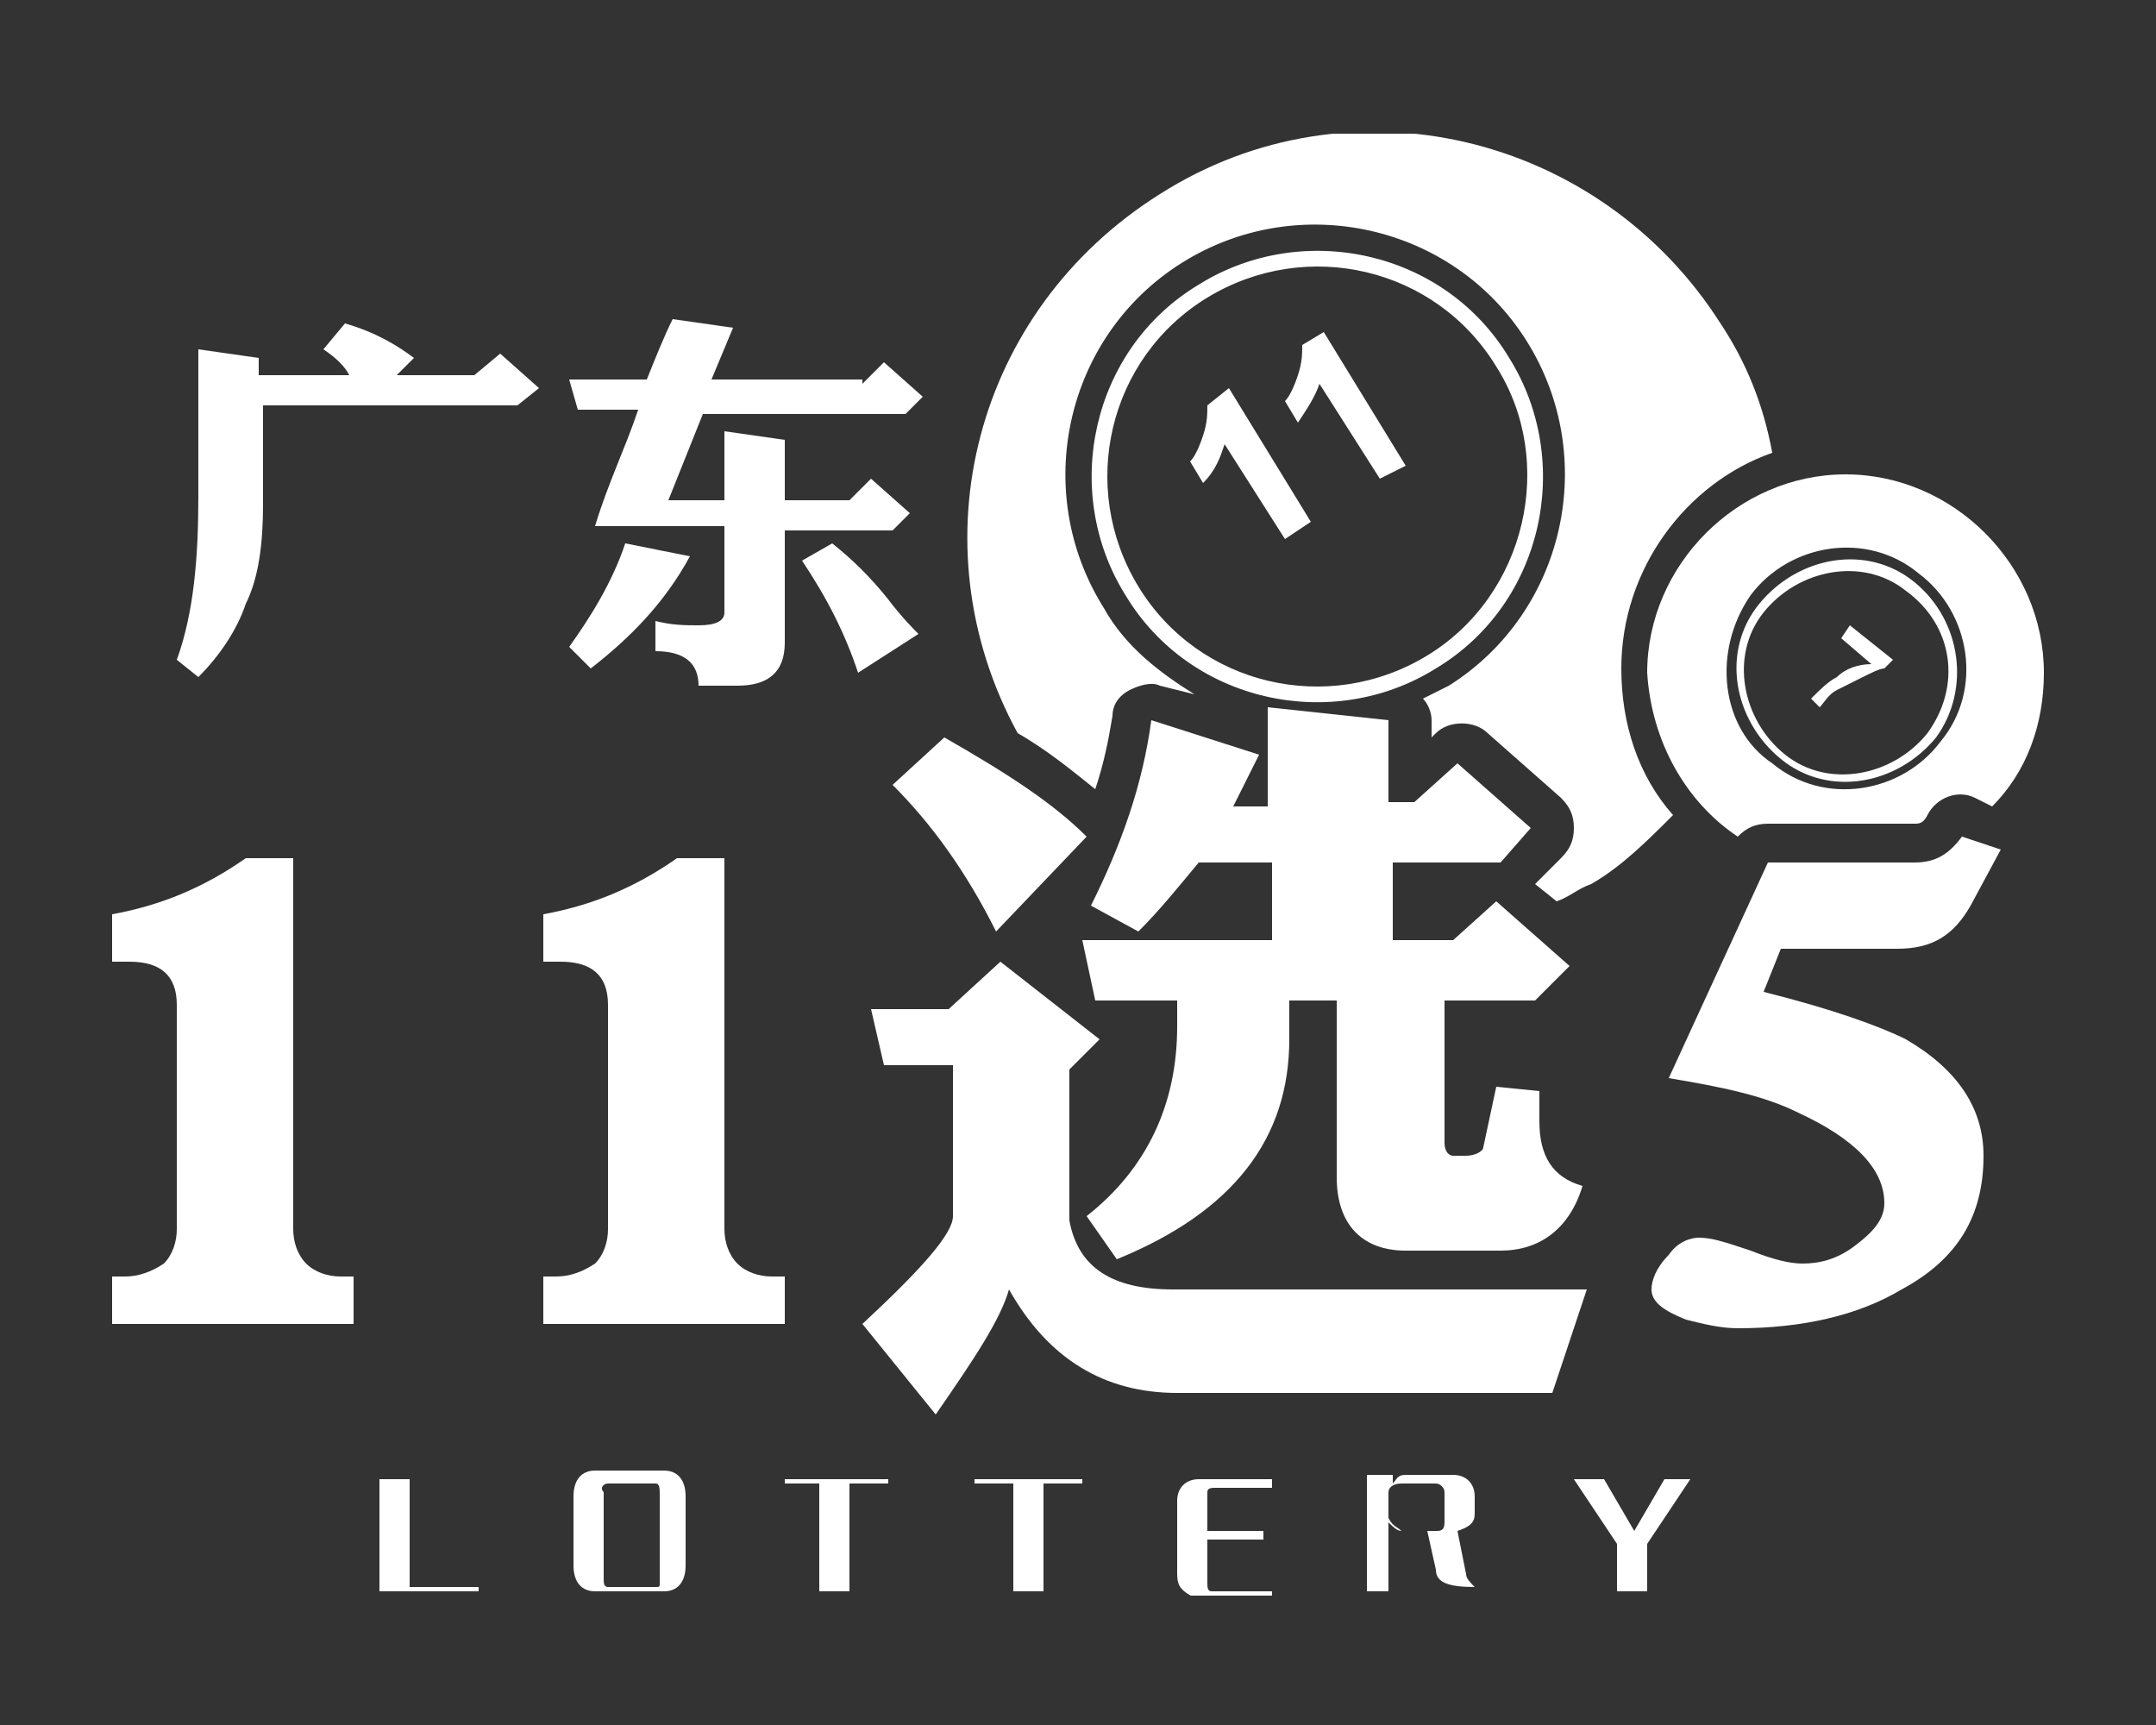 <?xml version="1.0" encoding="utf-8"?>
<!-- Generator: Adobe Illustrator 21.1.0, SVG Export Plug-In . SVG Version: 6.00 Build 0)  -->
<svg version="1.1" id="圖層_1" xmlns="http://www.w3.org/2000/svg" xmlns:xlink="http://www.w3.org/1999/xlink" x="0px" y="0px"
	 width="50px" height="40px" viewBox="0 0 50 40" style="enable-background:new 0 0 50 40;" xml:space="preserve">
<rect x="0" y="0" width="50" height="40" fill="#333333" stroke="none"/>
<style type="text/css">
	.st0{fill:#FFFFFF;}
	.st1{clip-path:url(#SVGID_2_);fill:#FFFFFF;}
</style>
<polygon class="st0" points="8.8,34.3 8.8,36.9 11.1,36.9 11.1,36.8 9.5,36.8 9.5,34.3 "/>
<g>
	<defs>
		<rect id="SVGID_1_" x="2.6" y="3.1" width="44.9" height="33.9"/>
	</defs>
	<clipPath id="SVGID_2_">
		<use xlink:href="#SVGID_1_"  style="overflow:visible;"/>
	</clipPath>
	<path class="st1" d="M13.8,36.9c-0.3,0-0.5-0.2-0.5-0.6v-1.6c0-0.4,0.2-0.6,0.5-0.6h0.1h0h1.5c0.3,0,0.5,0.2,0.5,0.6v1.6
		c0,0.4-0.2,0.6-0.5,0.6H13.8L13.8,36.9L13.8,36.9z M15.2,34.4h-1.1c-0.1,0-0.2,0.1-0.1,0.2v2c0,0.1,0,0.2,0.1,0.2h1.1
		c0.1,0,0.1,0,0.1-0.1v-2C15.3,34.5,15.3,34.4,15.2,34.4"/>
	<polygon class="st1" points="20.6,34.4 19.7,34.4 19.7,36.9 19,36.9 19,34.4 18.2,34.4 18.2,34.3 20.6,34.3 	"/>
	<polygon class="st1" points="25.1,34.4 24.2,34.4 24.2,36.9 23.5,36.9 23.5,34.4 22.6,34.4 22.6,34.3 25.1,34.3 	"/>
	<path class="st1" d="M27.3,36.5v-1.7c0-0.3,0.2-0.5,0.5-0.5h1.7v0.2h-1.3c-0.1,0-0.2,0-0.2,0.1v0.9h1.3v0.2h-1.3v1
		c0,0.1,0,0.2,0.1,0.2h1.4v0.2h-1.7C27.4,36.9,27.3,36.8,27.3,36.5"/>
	<path class="st1" d="M32.3,36.9h-0.6v-2.7h0.6v0.2c0.1-0.1,0.1-0.2,0.3-0.2h1.1c0.3,0,0.5,0.2,0.5,0.5v0.4c0,0.2-0.1,0.3-0.4,0.4
		l0.2,1c0,0.1,0.1,0.2,0.2,0.3c-0.6,0-0.9-0.1-0.9-0.4l-0.2-0.9h-0.6c-0.1,0-0.2-0.1-0.3-0.2V36.9z M32.5,35.5h0.8
		c0.1,0,0.2,0,0.2-0.2v-0.7c0-0.1-0.1-0.2-0.2-0.2h-0.8c-0.2,0-0.3,0.1-0.3,0.2v0.6C32.3,35.4,32.4,35.4,32.5,35.5"/>
	<polygon class="st1" points="37.5,36.9 37.5,35.8 36.5,34.3 37.2,34.3 37.9,35.5 38.6,34.3 39.2,34.3 38.2,35.8 38.2,36.9 	"/>
	<path class="st1" d="M11,8.7l0.6-0.5L12.5,9L12,9.4H6.1v2.3c0,0.9-0.1,1.7-0.4,2.3c-0.2,0.6-0.6,1.2-1.1,1.7l-0.5-0.4
		c0.4-1.1,0.5-2.4,0.5-3.8V8.1l1.4,0.2v0.4h2.1C8,8.5,7.8,8.3,7.5,8.1L8,7.5C8.7,7.7,9.2,8,9.6,8.3L9.2,8.7H11z"/>
	<path class="st1" d="M14.5,12.6l1.5,0.3c-0.6,1.1-1.4,1.9-2.3,2.6L13.2,15C13.7,14.3,14.2,13.5,14.5,12.6 M20,8.9l0.5-0.5l0.9,0.8
		L21,9.6h-4.7l-0.8,2h1.3V10l1.4,0.2v1.4h1.5l0.5-0.5l0.9,0.8l-0.4,0.4h-2.5v2.6c0,0.7-0.4,1-1.1,1h-0.9c0-0.5-0.3-0.8-1-0.8l0-0.7
		c0.4,0.1,0.7,0.1,1,0.1c0.4,0,0.6-0.1,0.6-0.3v-2h-1.5v0h-1.5c0.3-1,0.7-1.8,1-2.7h-1.4l-0.2-0.7h1.8c0.2-0.5,0.4-1,0.6-1.4
		l1.4,0.2l-0.5,1.2H20z M19.3,12.6c0.5,0.4,0.9,0.8,1.3,1.3c0.3,0.4,0.6,0.7,0.7,0.8l-1.4,0.9c-0.3-0.9-0.7-1.7-1.3-2.6L19.3,12.6z"
		/>
	<path class="st1" d="M27.8,6.6c-2.5,1.5-3.2,4.8-1.7,7.2c1.5,2.5,4.8,3.2,7.2,1.7c2.5-1.5,3.2-4.8,1.7-7.2
		C33.5,5.8,30.2,5.1,27.8,6.6 M33.1,15.2c-2.3,1.4-5.3,0.7-6.7-1.6C25,11.3,25.7,8.3,28,6.9c2.3-1.4,5.3-0.7,6.7,1.6
		C36.1,10.7,35.4,13.8,33.1,15.2"/>
	<path class="st1" d="M30.4,12.1l-0.6,0.4l-1.4-2.2c-0.1,0.3-0.2,0.6-0.5,0.9l-0.3-0.5c0.1-0.1,0.2-0.3,0.3-0.6
		c0.1-0.3,0.1-0.5,0.1-0.7L28.5,9L30.4,12.1z"/>
	<path class="st1" d="M32.6,10.8L32,11.1l-1.4-2.2c-0.1,0.3-0.3,0.6-0.5,0.9l-0.3-0.5C29.9,9.2,30,9,30.1,8.7
		c0.1-0.3,0.1-0.5,0.1-0.7l0.5-0.3L32.6,10.8z"/>
	<path class="st1" d="M8.3,30.7H2.6v-1.1h0.3c0.3,0,0.6-0.1,0.9-0.3c0.2-0.2,0.3-0.5,0.3-0.8v-5.2c0-0.7-0.4-1-1.1-1H2.6v-1.1
		c1.1-0.2,2.1-0.6,3.1-1.3h1.1v8.6c0,0.3,0.1,0.6,0.3,0.8c0.2,0.2,0.5,0.3,0.8,0.3h0.3V30.7z"/>
	<path class="st1" d="M18.3,30.7h-5.7v-1.1h0.3c0.3,0,0.6-0.1,0.9-0.3c0.2-0.2,0.3-0.5,0.3-0.8v-5.2c0-0.7-0.4-1-1.1-1h-0.4v-1.1
		c1.1-0.2,2.1-0.6,3.1-1.3h1.1v8.6c0,0.3,0.1,0.6,0.3,0.8c0.2,0.2,0.5,0.3,0.8,0.3h0.3V30.7z"/>
	<path class="st1" d="M44.4,13.5c-1.1-0.9-2.7-0.6-3.6,0.5c-0.9,1.1-0.6,2.7,0.5,3.6c1.1,0.9,2.7,0.6,3.6-0.5
		C45.7,16,45.5,14.4,44.4,13.5 M44.7,17c-0.8,1-2.3,1.3-3.3,0.5c-1-0.8-1.3-2.3-0.5-3.3c0.8-1,2.3-1.3,3.3-0.5
		C45.3,14.5,45.5,15.9,44.7,17"/>
	<path class="st1" d="M42.7,14.8l0.2-0.3l1,0.8l-0.2,0.2c-0.1,0-0.3,0.1-0.5,0.2c-0.2,0.1-0.4,0.2-0.6,0.3c-0.2,0.1-0.3,0.3-0.4,0.4
		L42,16.2c0.2-0.2,0.4-0.4,0.6-0.5c0.2-0.2,0.5-0.3,0.8-0.3L42.7,14.8z"/>
	<path class="st1" d="M25.4,18.3c0.2-0.6,0.3-1.1,0.4-1.7c0-0.3,0.2-0.5,0.4-0.6c0.2-0.1,0.5-0.2,0.7-0.1l0.8,0.2
		c-0.8-0.5-1.6-1.1-2.1-2c-1.7-2.7-0.9-6.3,1.8-8c2.7-1.7,6.3-0.9,8,1.8c1.7,2.7,0.9,6.3-1.8,8c-0.2,0.1-0.4,0.2-0.6,0.3
		c0.1,0.1,0.2,0.3,0.2,0.5v0.4l0.1-0.1c0.3-0.3,0.9-0.3,1.2,0l1.7,1.5c0.2,0.2,0.3,0.4,0.3,0.7c0,0.3-0.1,0.5-0.3,0.7l-0.6,0.6
		l0.5,0.4c0.3-0.1,0.5-0.3,0.8-0.4c0.7-0.4,1.3-1,1.9-1.6c-0.8-0.9-1.2-2.1-1.2-3.4c0-2.3,1.5-4.3,3.5-5c-0.2-1.1-0.6-2.1-1.2-3
		c-2.8-4.4-8.6-5.8-13-3c-4.3,2.7-5.7,8.1-3.3,12.5C24.3,17.4,24.9,17.9,25.4,18.3"/>
	<path class="st1" d="M46.4,19.7l-0.7,1.3c-0.4,0.7-0.9,1-1.7,1h-2.7L40.9,23c1.6,0.4,2.7,0.8,3.3,1.1c1.2,0.7,1.8,1.6,1.8,2.7
		c0,1.4-0.6,2.4-1.9,3.1c-1,0.6-2.3,0.9-3.8,0.9c-0.4,0-0.8-0.1-1.2-0.2c-0.5-0.2-0.8-0.4-0.8-0.7c0-0.2,0.1-0.5,0.4-0.8
		c0.2-0.3,0.5-0.4,0.7-0.4c0.3,0,0.6,0.1,1.2,0.3c0.5,0.2,0.9,0.3,1.2,0.3c0.4,0,0.8-0.1,1.2-0.4c0.4-0.3,0.7-0.6,0.7-1
		c0-0.8-0.7-1.5-2-2.1c-0.8-0.4-1.8-0.6-3-0.8L41,20h3.4c0.5,0,0.8-0.2,1.1-0.6L46.4,19.7z"/>
	<path class="st1" d="M40.3,19.4c0.2-0.2,0.4-0.3,0.7-0.3h3.4c0.1,0,0.2,0,0.3-0.2c0.2-0.4,0.7-0.6,1.1-0.4l0.4,0.2
		c0.8-0.8,1.2-1.9,1.2-3.1c0-2.5-2.1-4.6-4.6-4.6c-2.5,0-4.6,2.1-4.6,4.6C38.3,17.2,39.1,18.6,40.3,19.4 M40.6,13.8
		c0.9-1.2,2.7-1.5,3.9-0.5c1.2,0.9,1.5,2.7,0.5,3.9c-0.9,1.2-2.7,1.5-3.9,0.5C39.9,16.9,39.7,15.1,40.6,13.8"/>
	<path class="st1" d="M22,23.4l1.2-1.1l2.3,1.8l-0.7,0.7v3.5c0.2,1.1,1,1.6,2.4,1.6h9.6L36,32.3h-8.7c-1.7,0-3-0.8-3.9-2.4
		c-0.2,0.7-0.8,1.6-1.7,2.9L20,30.7c1.4-1.3,2.1-2.1,2.1-2.5v-3.5h-1.6l-0.3-1.3H22z M21.9,17.1c1.4,0.8,2.5,1.5,3.3,2.3l-2.1,2.2
		c-0.7-1.4-1.5-2.5-2.4-3.4L21.9,17.1z M26.7,16.7l2.5,0.8c-0.2,0.4-0.4,0.8-0.6,1.2h0.8v-2.3l2.8,0.3v1.9h0.6l1-0.9l1.7,1.5
		L34.8,20h-2.5v1.8h1.4l1-0.9l1.7,1.5l-0.8,0.8h-2.1v3.3c0,0.2,0.1,0.3,0.2,0.3H34c0.2,0,0.4-0.1,0.4-0.2l0.3-1.4l1,0.1
		c0,0.3,0,0.5,0,0.7c0,0.8,0.3,1.3,1,1.5c-0.3,1-1,1.5-1.9,1.5h-2.2c-1,0-1.6-0.6-1.6-1.7v-4.1h-1.1v0.9c0,2.3-1.3,4-4,5.1l-0.7-1
		c1.4-1.1,2.1-2.6,2.1-4.4v-0.6h-1.9l-0.3-1.4h4.4V20h-1.7c-0.5,0.6-0.9,1.1-1.4,1.6L25.3,21C26,19.6,26.5,18.2,26.7,16.7"/>
</g>
</svg>
